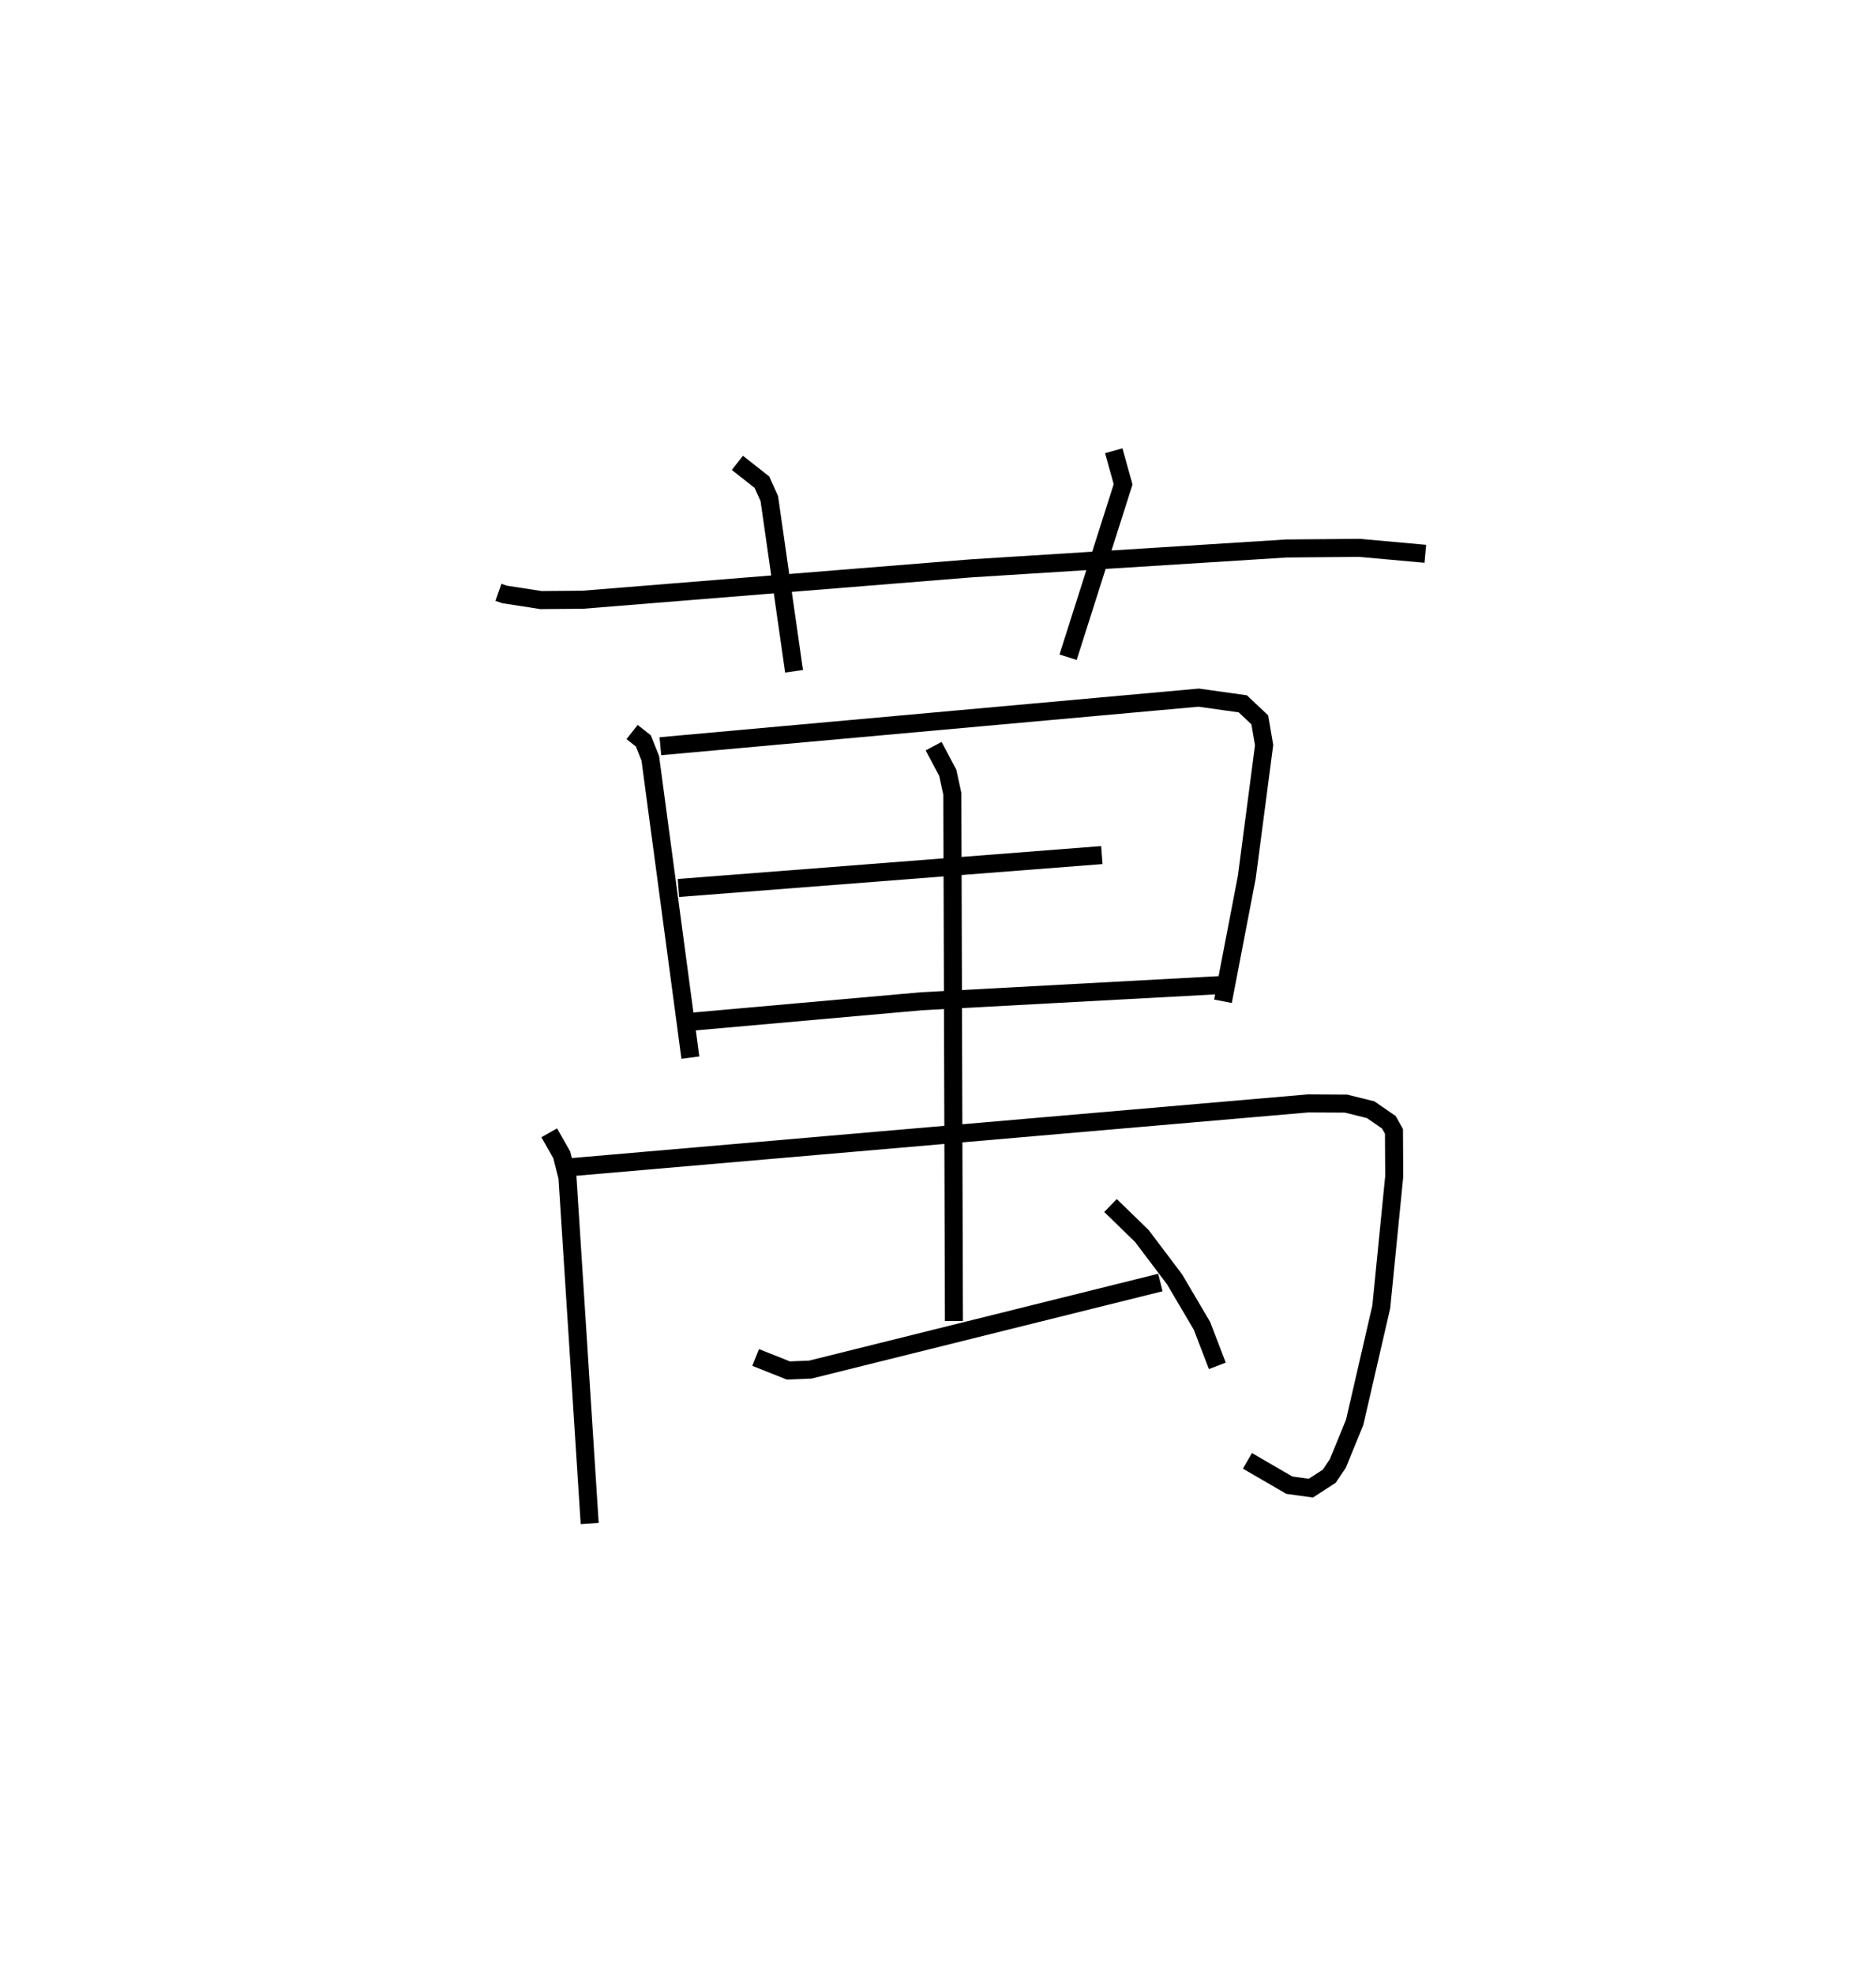 <?xml version="1.0" encoding="utf-8" ?>
<svg baseProfile="full" height="109.493" version="1.1" width="104.062" xmlns="http://www.w3.org/2000/svg" xmlns:ev="http://www.w3.org/2001/xml-events" xmlns:xlink="http://www.w3.org/1999/xlink"><defs /><rect fill="white" height="109.493" width="104.062" x="0" y="0" /><path d="M25,25 m0.0,0.0 m2.649,7.849 l0.325,0.115 2.032,0.315 l2.322,-0.019 21.529,-1.739 l17.506,-1.103 4.046,-0.035 l3.654,0.33 m-38.161,-5.044 l1.363,1.073 0.408,0.907 l1.374,9.578 m17.733,-12.229 l0.519,1.862 -3.052,9.588 m-24.185,4.149 l0.624,0.491 0.386,0.97 l2.223,16.596 m-1.664,-17.27 l29.858,-2.694 2.448,0.343 l0.943,0.888 0.24,1.403 l-0.959,7.315 -1.324,6.89 m-30.204,-6.283 l23.486,-1.825 m-22.69,9.235 l12.682,-1.128 16.505,-0.893 m-37.15,8.188 l0.695,1.226 0.316,1.246 l1.233,19.196 m-1.125,-19.754 l40.98,-3.545 2.1,0.012 l1.364,0.337 1.011,0.697 l0.284,0.509 0.013,2.501 l-0.718,7.232 -1.476,6.401 l-0.935,2.283 -0.475,0.704 l-1.021,0.661 -1.194,-0.165 l-2.323,-1.349 m-17.407,-39.634 l0.783,1.472 0.255,1.175 l0.088,29.232 m-10.998,2.021 l1.812,0.723 1.219,-0.049 l19.42,-4.83 m-2.768,-4.27 l1.736,1.686 1.816,2.404 l1.522,2.582 0.853,2.22 " fill="none" stroke="black" stroke-width="1" /></svg>